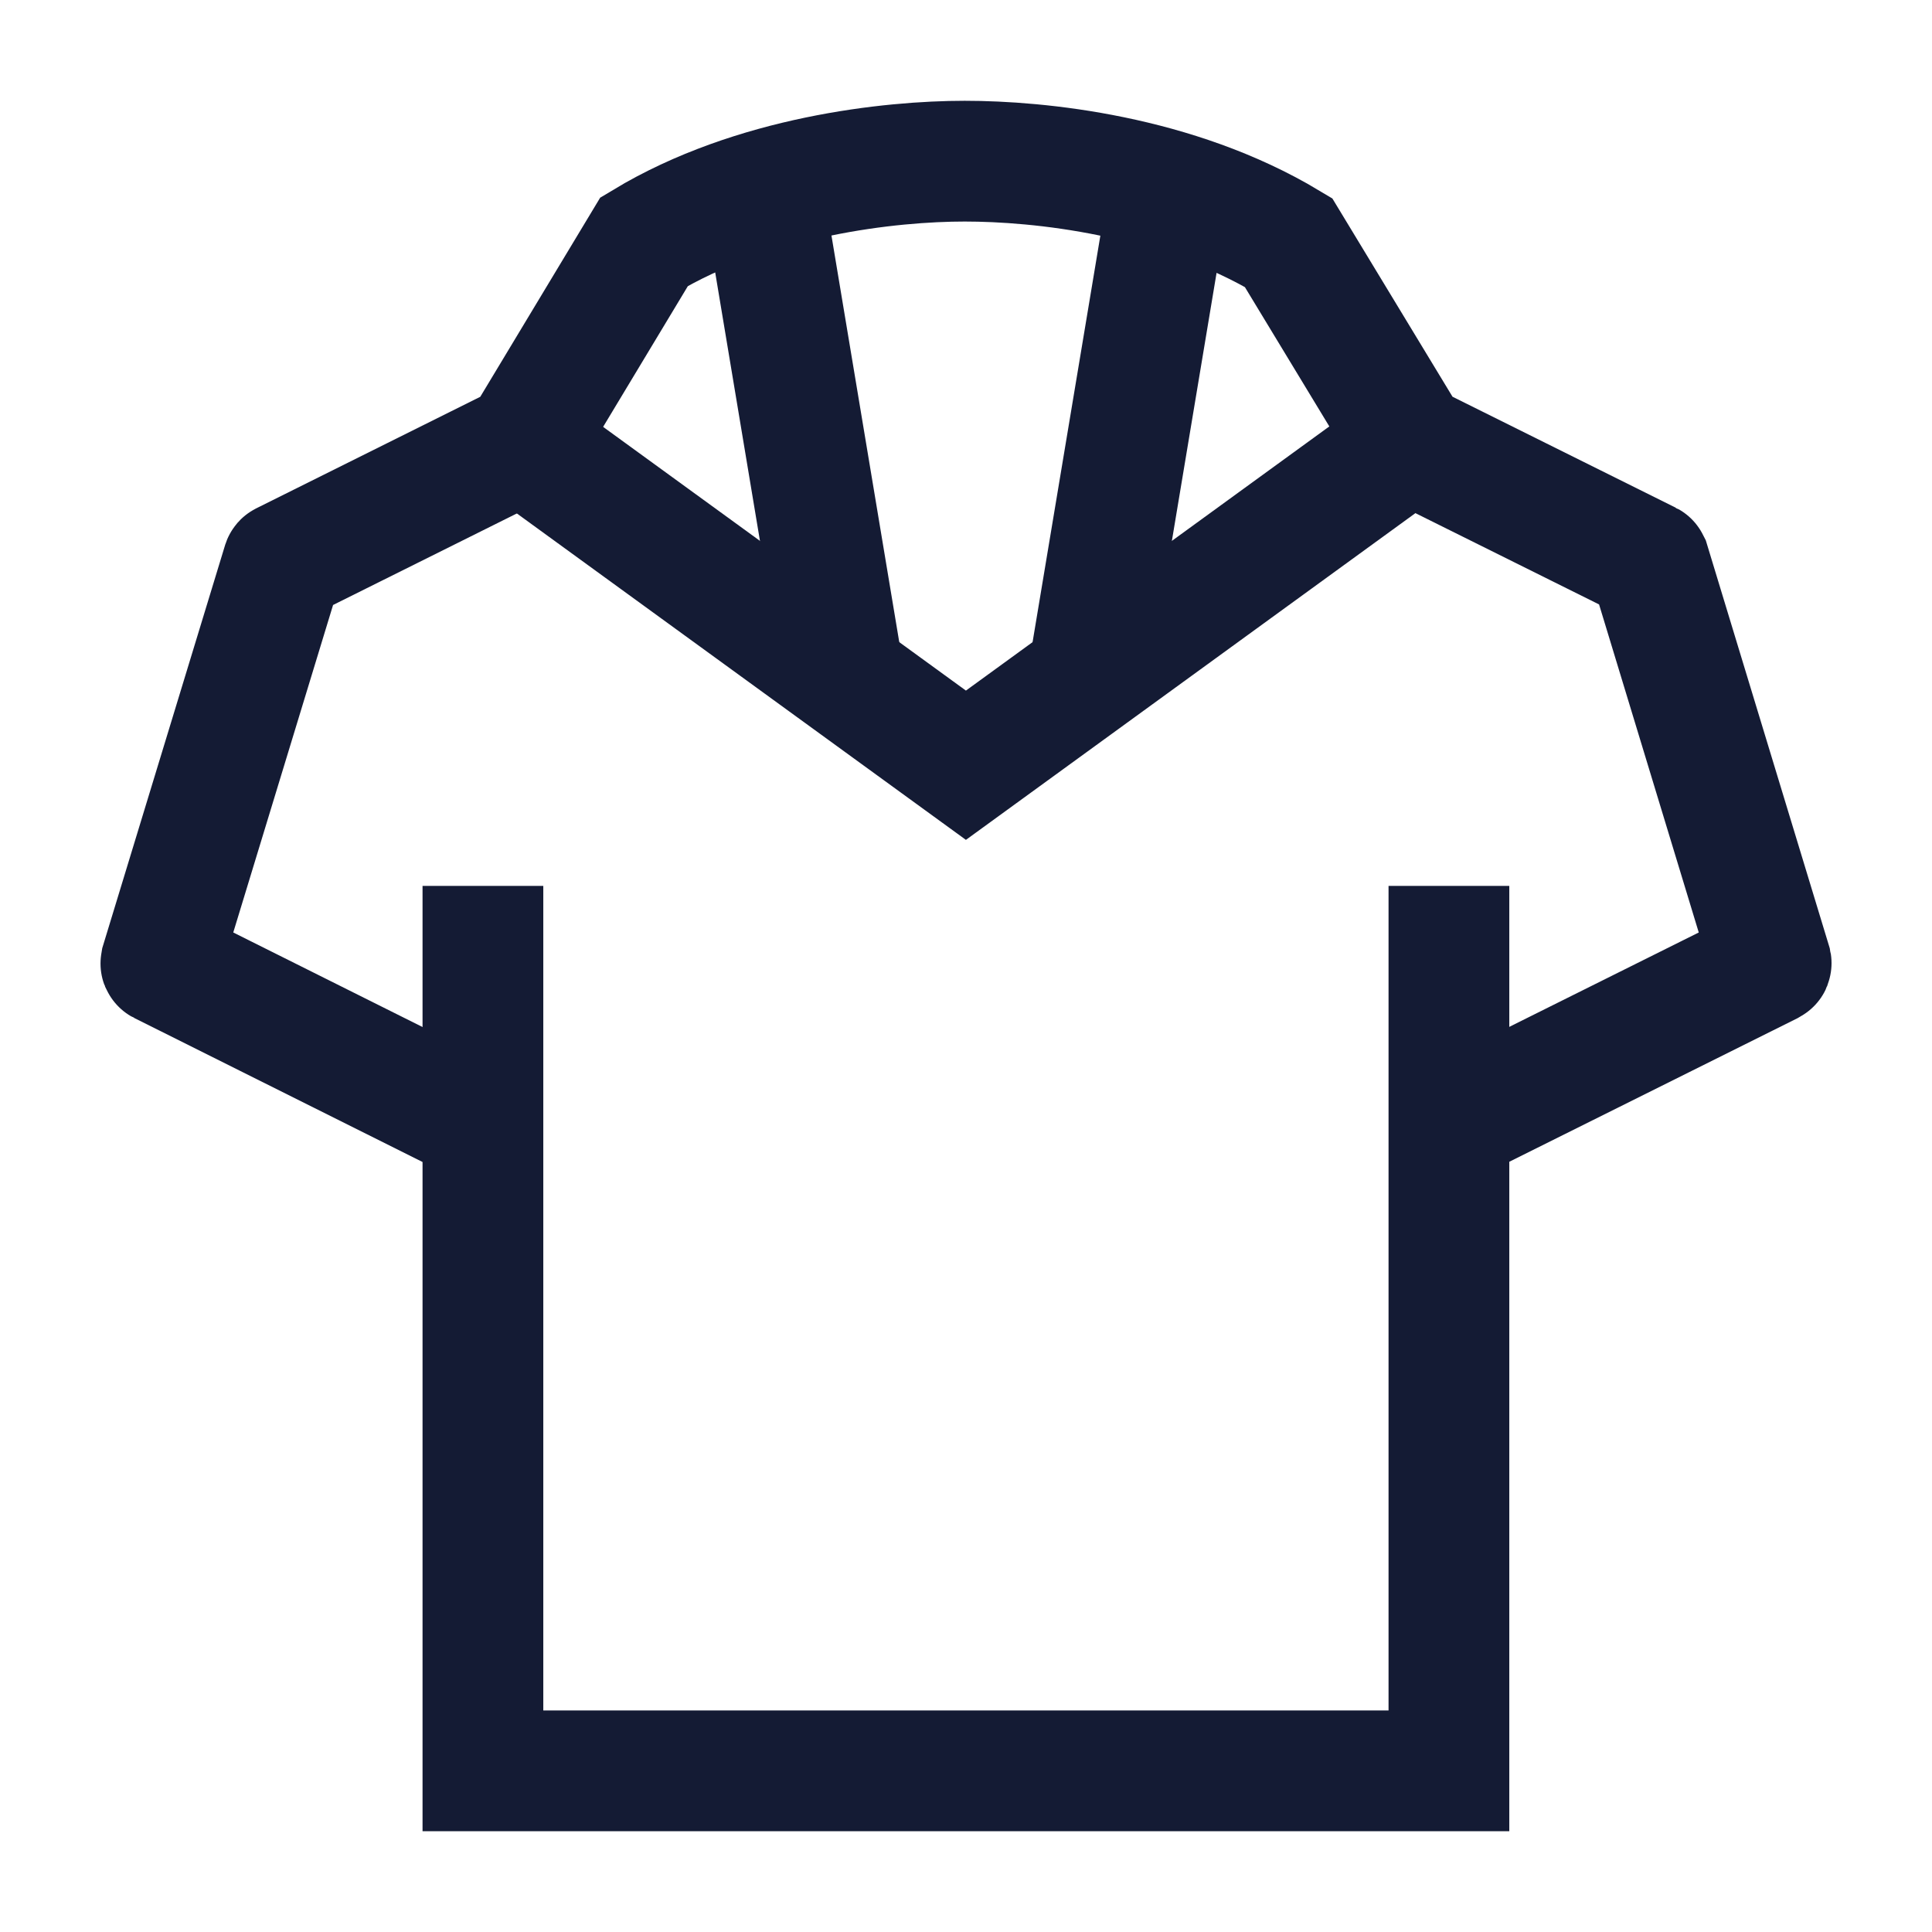 <svg width="24" height="24" viewBox="0 0 24 24" fill="none" xmlns="http://www.w3.org/2000/svg">
<path d="M5.999 11.005V21.998H17.999V11.005" stroke="#141B34" stroke-width="1.5"/>
<path d="M6.499 5.508L11.999 9.506L17.499 5.508" stroke="#141B34" stroke-width="1.5" stroke-linecap="round"/>
<path d="M9.499 2.51L10.499 8.507M14.499 2.51L13.499 8.507" stroke="#141B34" stroke-width="1.5" stroke-linejoin="round"/>
<path d="M5.997 13.97L2.003 11.975C1.999 11.973 1.997 11.968 1.998 11.963L3.513 6.992C3.514 6.989 3.516 6.987 3.518 6.986L6.496 5.503L8.002 3.002C9.36 2.183 11.065 2.002 11.984 2.002C12.903 2.002 14.604 2.171 16.006 3.013L17.515 5.503L20.484 6.979C20.486 6.98 20.488 6.983 20.489 6.985L22.002 11.964C22.003 11.969 22.001 11.974 21.997 11.976L17.946 13.994" stroke="#141B34" stroke-width="1.5"/>
</svg>
